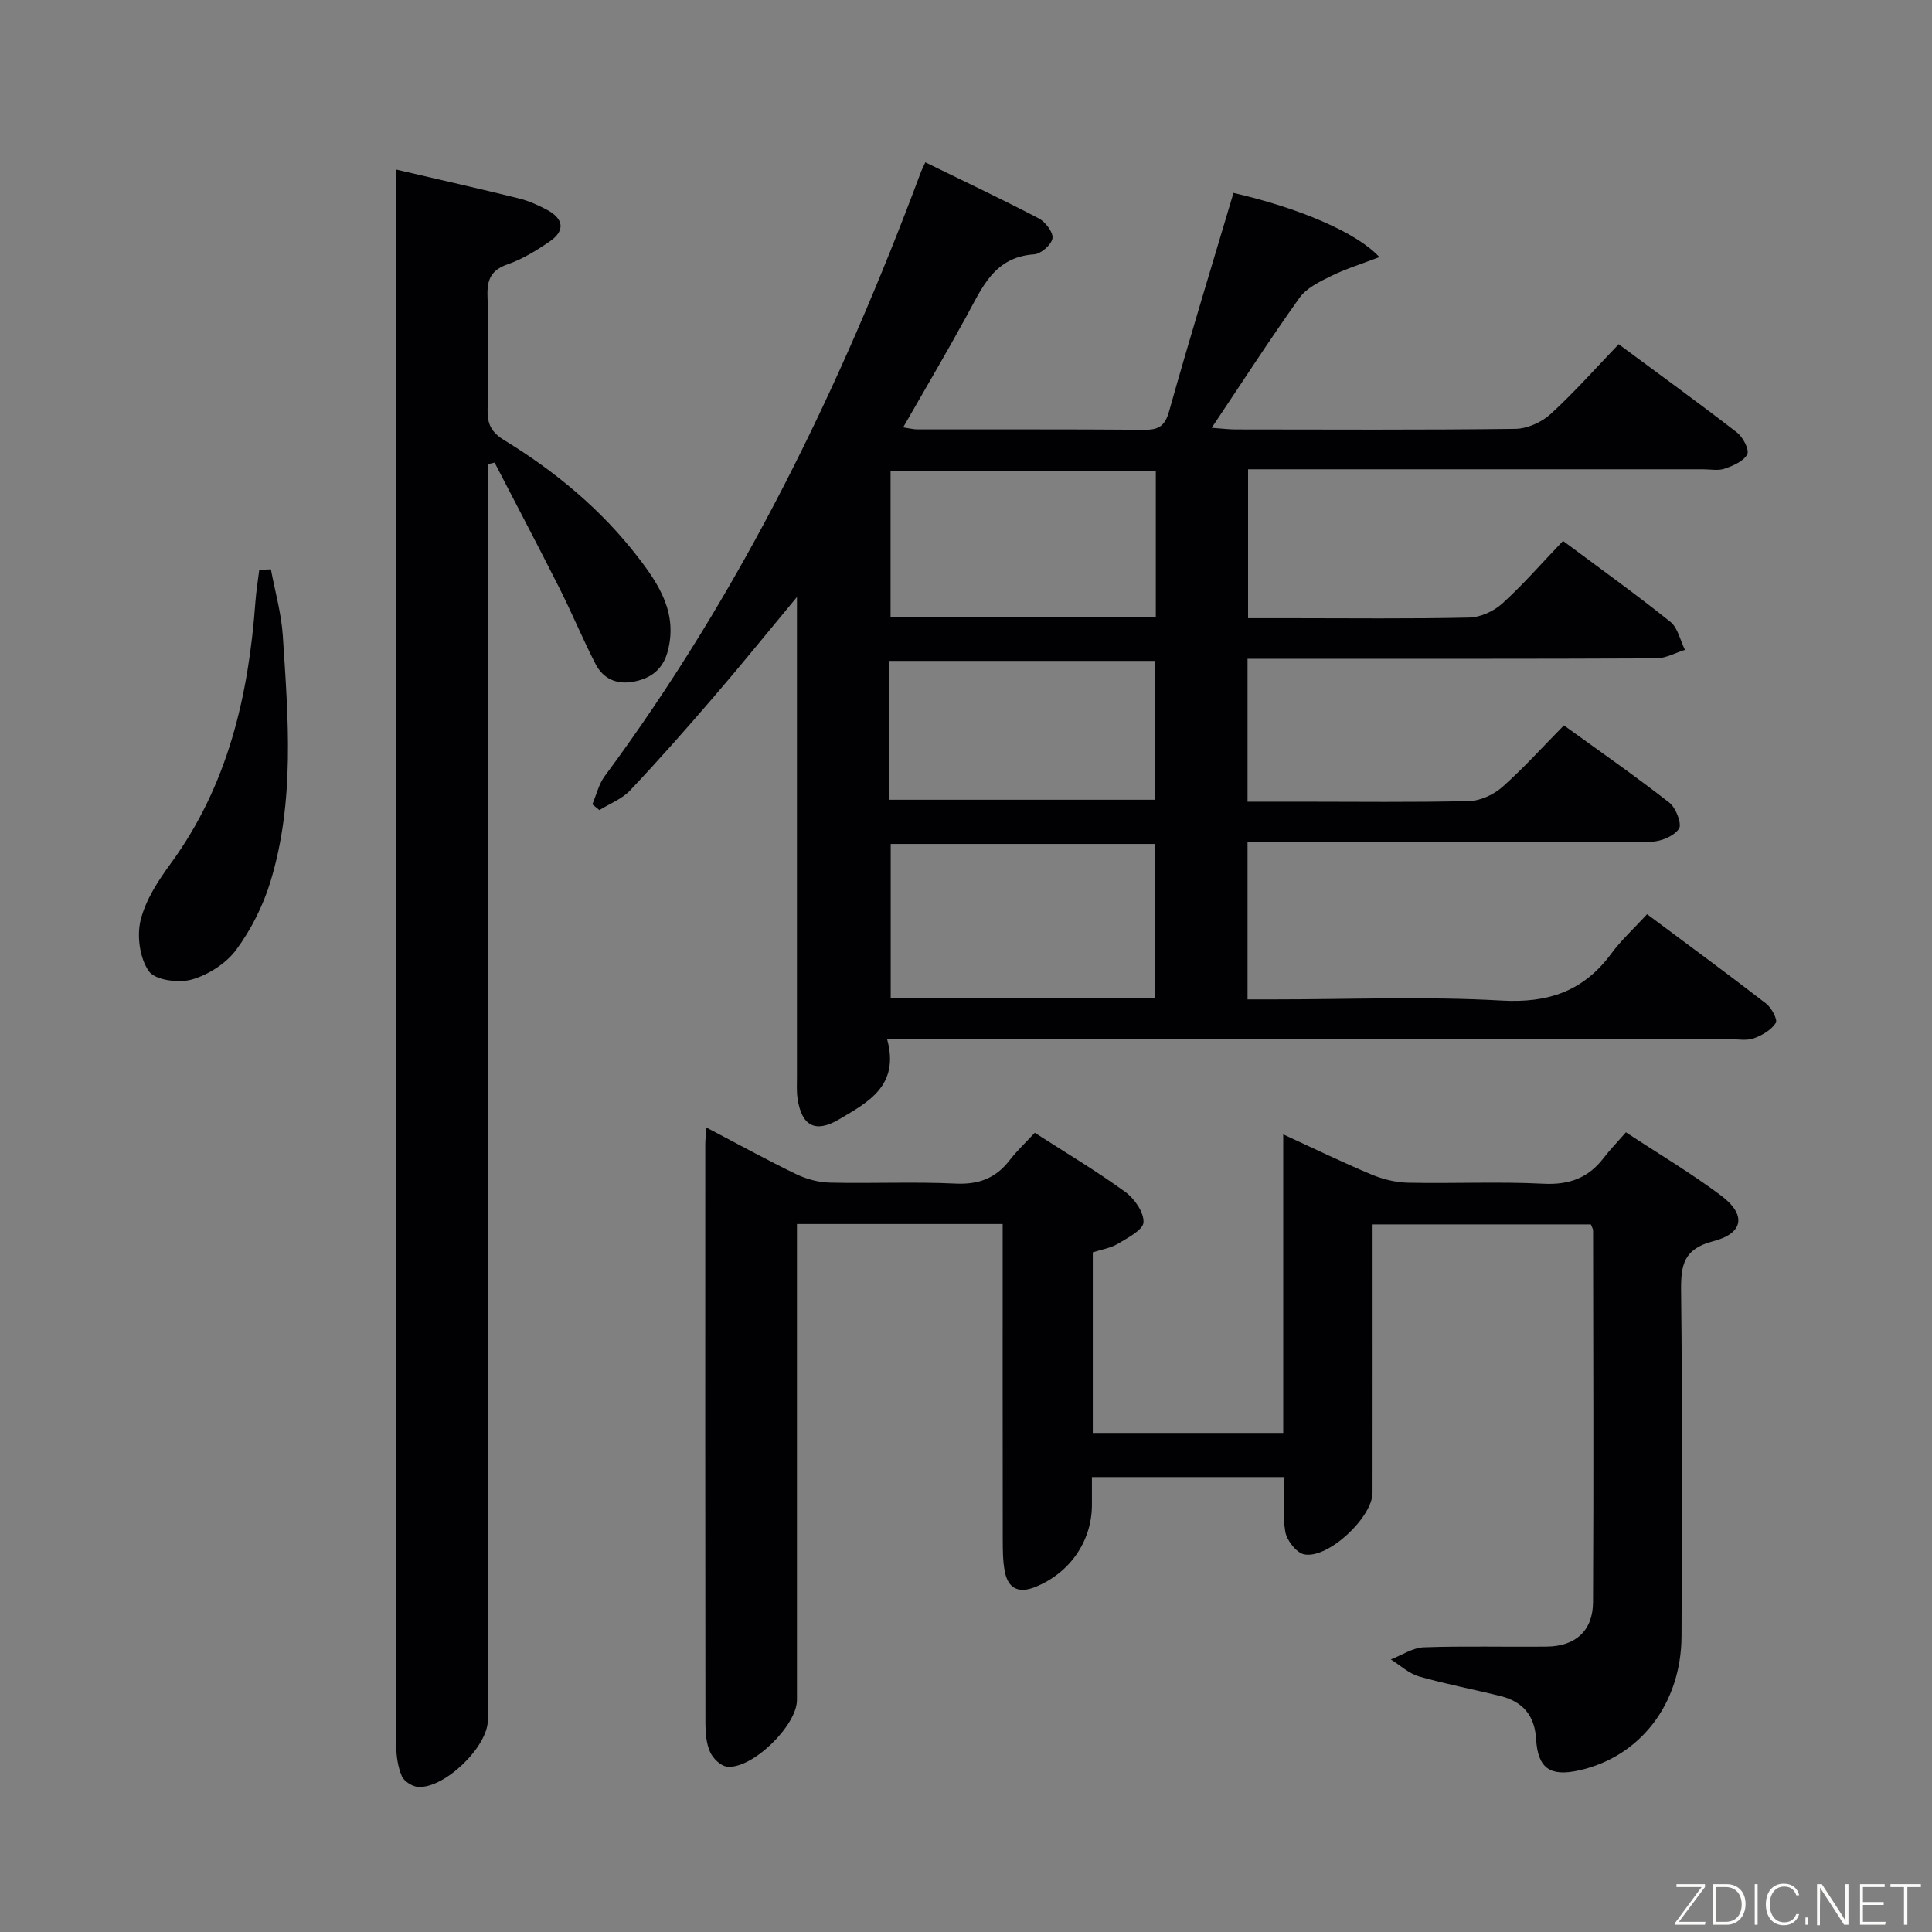 <svg enable-background="new 0 0 400 400" viewBox="0 0 400 400" xmlns="http://www.w3.org/2000/svg"><rect x="0" y="0" width="400" height="400" fill="#808080" stroke="none"/><path d="m183.67 215.17c2.64 9.62-3.97 13.05-9.97 16.59-4.95 2.92-7.78 1.31-8.59-4.44-.21-1.47-.1-2.99-.11-4.49 0-30.83 0-61.66 0-92.48 0-1.78 0-3.56 0-6.75-6.31 7.6-11.68 14.24-17.25 20.71-5.64 6.56-11.37 13.06-17.31 19.35-1.67 1.77-4.2 2.73-6.34 4.06-.49-.4-.98-.8-1.46-1.19.83-1.95 1.32-4.15 2.54-5.81 28.34-38.28 48.9-80.63 65.47-125.06.17-.46.4-.9.93-2.05 7.89 3.86 15.77 7.58 23.49 11.61 1.38.72 3.02 2.89 2.83 4.12-.2 1.32-2.37 3.22-3.79 3.32-8.3.54-10.8 6.96-14.04 12.87-4.14 7.57-8.53 15-13.08 22.95 1.21.18 2.09.42 2.97.42 15.66.02 31.33-.05 46.99.08 2.98.02 4.25-.8 5.11-3.86 4.25-15.12 8.85-30.15 13.32-45.18 13.47 3.09 25.52 8.17 30.21 13.29-3.62 1.39-6.93 2.41-10 3.92-2.37 1.16-5.08 2.47-6.54 4.5-6.15 8.62-11.89 17.53-18.18 26.92 2.07.15 3.47.33 4.87.34 19.33.02 38.66.12 57.99-.12 2.47-.03 5.43-1.35 7.28-3.04 4.9-4.47 9.32-9.48 14.12-14.48 8.56 6.34 16.63 12.19 24.5 18.28 1.24.96 2.59 3.56 2.12 4.5-.73 1.44-2.91 2.37-4.66 2.98-1.34.47-2.97.13-4.47.13-29.33 0-58.66 0-87.98 0-1.97 0-3.94 0-6.24 0v30.83h8.78c12.33 0 24.67.15 36.99-.13 2.33-.05 5.08-1.3 6.83-2.88 4.31-3.9 8.14-8.32 12.61-12.99 7.73 5.76 15.13 11.07 22.22 16.75 1.56 1.25 2.04 3.84 3.02 5.81-2 .61-3.99 1.76-5.99 1.76-26.16.12-52.32.08-78.48.08-1.95 0-3.91 0-6.09 0v29.59h10.92c11.66 0 23.33.16 34.99-.13 2.33-.06 5.05-1.33 6.83-2.9 4.35-3.85 8.26-8.2 12.76-12.77 7.46 5.4 14.81 10.51 21.84 16.01 1.37 1.07 2.64 4.47 1.98 5.41-1.08 1.53-3.77 2.66-5.8 2.67-24.83.18-49.66.12-74.49.12-2.96 0-5.91 0-9.03 0v32.52h5.57c15.66 0 31.36-.65 46.98.24 9.74.56 17.03-1.94 22.76-9.72 2.06-2.79 4.68-5.18 7.41-8.15 8.55 6.38 16.68 12.34 24.65 18.5 1.13.87 2.43 3.36 2 4.01-.96 1.46-2.84 2.58-4.57 3.19-1.49.52-3.29.17-4.96.17-55.82 0-111.65 0-167.47 0-1.96.02-3.94.02-6.99.02zm.74-40.44v31.89h54.71c0-10.85 0-21.37 0-31.89-18.57 0-36.67 0-54.71 0zm54.89-77.27c-18.67 0-36.74 0-54.92 0v30.31h54.92c0-10.14 0-20.04 0-30.31zm-55.17 68.12h55.05c0-9.67 0-19.2 0-28.75-18.58 0-36.76 0-55.05 0z" fill="#010103"/><path d="m146.27 233.45c6.52 3.42 12.43 6.68 18.51 9.62 2.15 1.04 4.67 1.73 7.04 1.78 8.66.21 17.34-.21 25.99.2 4.79.23 8.32-1.08 11.2-4.81 1.51-1.96 3.35-3.68 5.23-5.71 6.56 4.22 12.84 7.96 18.73 12.24 1.9 1.38 3.88 4.22 3.78 6.29-.08 1.59-3.26 3.22-5.29 4.44-1.51.91-3.4 1.19-5.21 1.78v37.39h39.43c0-20.36 0-40.75 0-61.81 6.55 3.01 12.34 5.83 18.27 8.31 2.37.99 5.05 1.65 7.6 1.7 9.33.2 18.68-.26 27.99.21 5.34.27 9.31-1.19 12.49-5.35 1.31-1.72 2.84-3.28 4.6-5.3 6.89 4.54 13.58 8.5 19.76 13.15 5.19 3.91 4.63 7.77-1.68 9.4-6.14 1.59-6.72 4.92-6.66 10.31.28 23.83.19 47.66.09 71.49-.06 14-8.59 24.97-21.25 27.77-5.97 1.32-8.5-.44-8.86-6.52-.29-4.85-2.76-7.72-7.31-8.86-5.63-1.41-11.36-2.48-16.93-4.08-2.11-.61-3.9-2.31-5.83-3.52 2.27-.88 4.51-2.42 6.81-2.51 8.49-.3 16.99-.05 25.49-.15 5.92-.07 9.53-3.26 9.56-9.2.14-25.66.04-51.32.01-76.98 0-.3-.22-.6-.46-1.23-14.77 0-29.66 0-45.19 0v5.53c0 16.66.01 33.33-.01 49.99 0 5.1-9.14 13.74-14.13 12.8-1.61-.3-3.62-2.88-3.93-4.68-.62-3.55-.18-7.28-.18-11.33-13.31 0-26.21 0-39.86 0v5.78c-.01 7.54-4.63 14.15-11.79 17-3.41 1.36-5.58.28-6.25-3.24-.41-2.11-.41-4.31-.42-6.47-.03-19.83-.02-39.66-.02-59.49 0-1.94 0-3.88 0-5.97-14.51 0-28.26 0-42.59 0v5.58 92.98c0 5.32-9.39 14.45-14.53 13.78-1.3-.17-2.87-1.72-3.45-3.02-.78-1.75-.97-3.88-.97-5.84-.05-39.99-.04-79.99-.03-119.98-.01-.92.13-1.86.25-3.47z" fill="#010103"/><path d="m82 35.1c8.87 2.07 17.11 3.92 25.32 5.95 2.07.51 4.09 1.4 5.98 2.42 3.33 1.8 3.81 4.24.55 6.49-2.72 1.87-5.63 3.67-8.72 4.75-3.45 1.2-4.31 3.14-4.2 6.57.25 7.82.19 15.66.02 23.49-.07 2.95.71 4.69 3.42 6.35 10.57 6.46 20.05 14.31 27.66 24.16 4.4 5.69 8.32 11.69 6.21 19.58-.99 3.68-3.38 5.54-6.94 6.25s-6.39-.52-8-3.64c-2.65-5.15-4.87-10.53-7.48-15.71-4.39-8.71-8.94-17.33-13.42-25.99-.47.11-.93.22-1.4.34v5.18 254.88c0 5.45-8.94 14.16-14.44 13.79-1.21-.08-2.92-1.17-3.37-2.23-.81-1.92-1.15-4.17-1.15-6.29-.05-107.63-.04-215.25-.04-322.87 0-.99 0-1.97 0-3.47z" fill="#010103"/><path d="m56.09 117.88c.85 4.57 2.16 9.1 2.46 13.71 1.12 17.07 2.54 34.25-2.56 50.96-1.52 4.97-3.99 9.9-7.07 14.07-2.1 2.85-5.78 5.2-9.21 6.18-2.72.77-7.57.14-8.88-1.71-1.89-2.67-2.52-7.27-1.72-10.56 1.03-4.19 3.63-8.18 6.24-11.75 11.82-16.17 16.11-34.68 17.53-54.17.16-2.23.53-4.44.8-6.65.8-.03 1.6-.05 2.41-.08z" fill="#010103"/><g fill="#fbfcfa"><path d="m346.9 398 5.4-7.3h-5.2v-.6h5.9v.6l-5.4 7.2h5.5l-.1.6h-6.2v-.5z"/><path d="m354.7 390.1h2.8c2.3 0 3.9 1.6 3.9 4.1s-1.6 4.3-3.9 4.3h-2.8zm.6 7.8h2c2.2 0 3.3-1.6 3.3-3.6 0-1.8-1-3.6-3.3-3.6h-2z"/><path d="m363.9 390.1v8.4h-.6v-8.4h1.6z"/><path d="m372.5 396.3c-.4 1.3-1.4 2.3-3.2 2.3-2.4 0-3.7-1.9-3.7-4.3 0-2.3 1.2-4.3 3.7-4.3 1.8 0 2.9 1 3.2 2.4h-.6c-.4-1.1-1.1-1.8-2.5-1.8-2.1 0-3 1.9-3 3.7s.9 3.7 3 3.7c1.4 0 2.1-.7 2.5-1.7z"/><path d="m373.8 398.5v-1.5h.6v1.5z"/><path d="m376.2 398.5v-8.4h1c1.3 2 4.4 6.7 4.9 7.6-.1-1.2-.1-2.4-.1-3.8v-3.8h.7v8.4h-.9c-1.2-1.9-4.4-6.8-5-7.7.1 1.1 0 2.3 0 3.9v3.9h-.6z"/><path d="m390 394.4h-4.3v3.5h4.7l-.1.6h-5.2v-8.4h5.1v.6h-4.5v3.1h4.3z"/><path d="m394.2 390.7h-2.8v-.6h6.3v.6h-2.8v7.8h-.7z"/></g></svg>